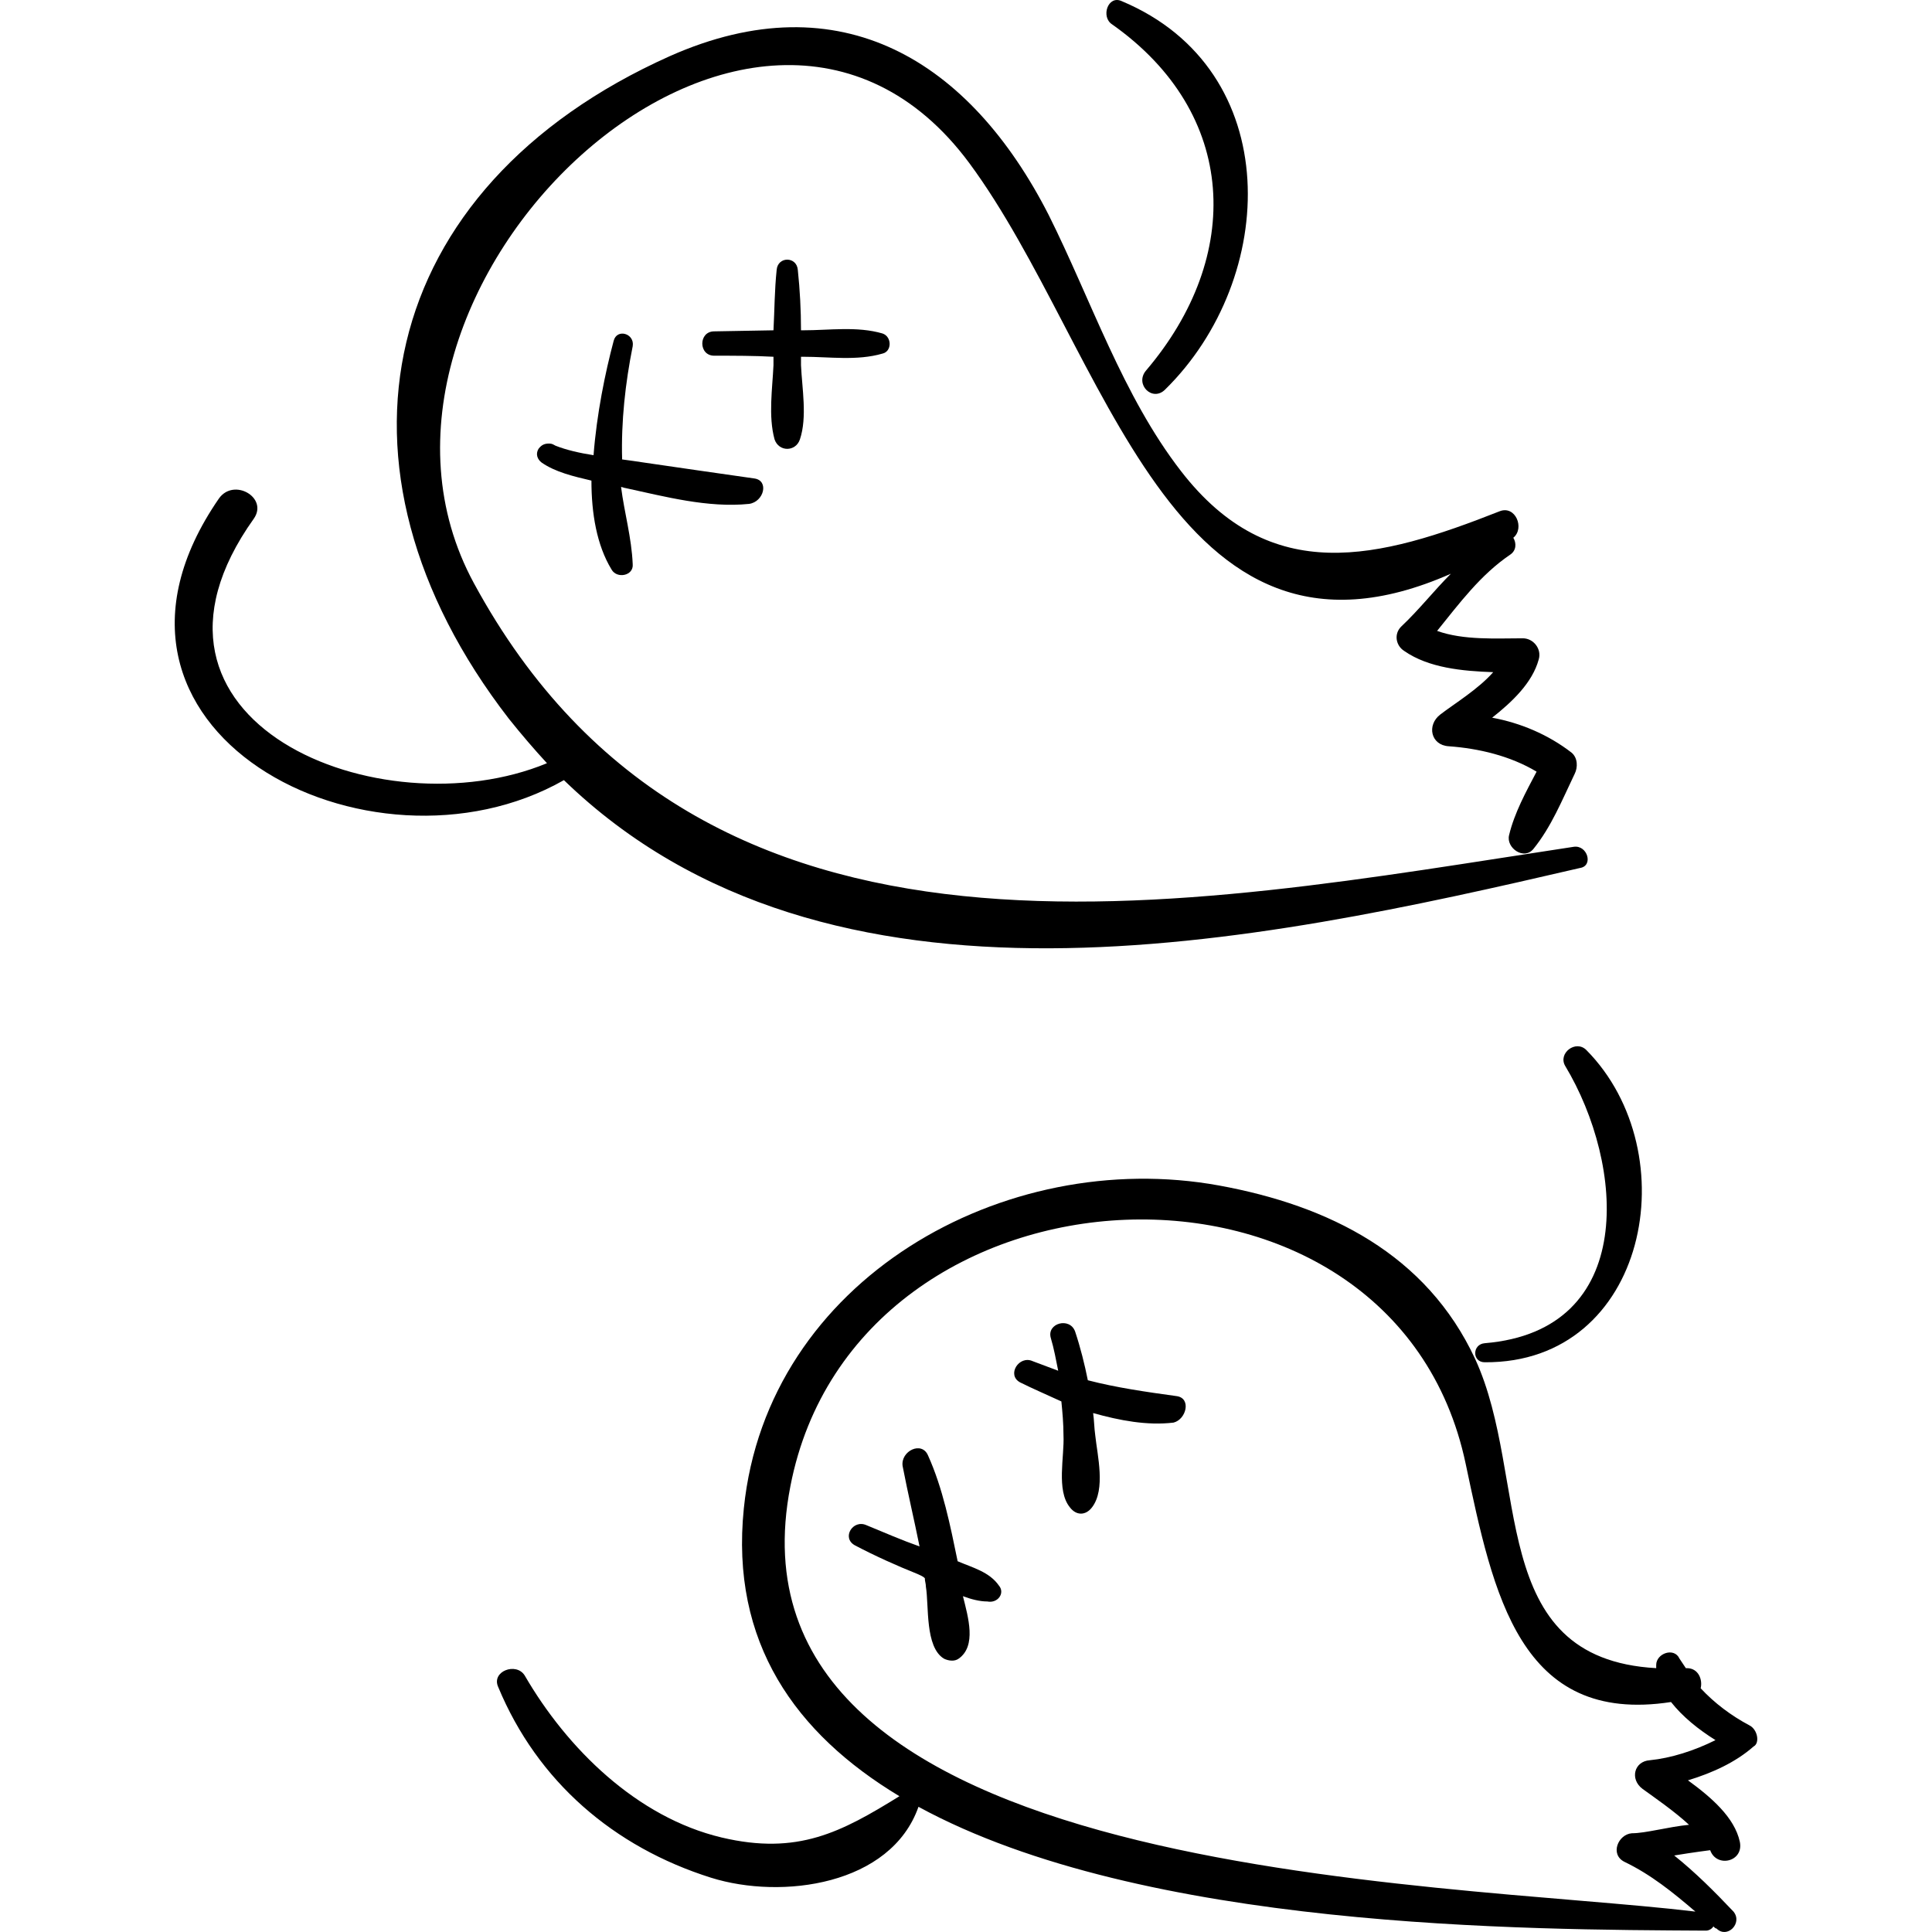 <?xml version="1.0" encoding="iso-8859-1"?>
<!-- Generator: Adobe Illustrator 16.0.0, SVG Export Plug-In . SVG Version: 6.00 Build 0)  -->
<!DOCTYPE svg PUBLIC "-//W3C//DTD SVG 1.1//EN" "http://www.w3.org/Graphics/SVG/1.1/DTD/svg11.dtd">
<svg version="1.1" id="Capa_1" xmlns="http://www.w3.org/2000/svg" xmlns:xlink="http://www.w3.org/1999/xlink" x="0px" y="0px"
	 width="558.557px" height="558.558px" viewBox="0 0 558.557 558.558" style="enable-background:new 0 0 558.557 558.558;"
	 xml:space="preserve">
<g>
	<g>
		<path d="M505.75,498.8c-5.202-2.754-10.098-6.426-14.076-10.71c0.612-2.448-0.611-5.813-3.978-5.813h-0.306
			c-0.612-0.919-1.225-1.837-1.836-2.755c-1.53-3.365-6.732-1.529-6.732,1.837c0,0.306,0,0.611,0,0.918
			c-49.572-2.754-36.414-54.774-52.326-89.353c-14.076-30.294-42.228-44.37-74.052-50.184
			c-62.118-11.322-130.662,27.233-137.394,93.33c-3.978,38.861,14.994,65.178,44.982,83.231
			c-16.83,10.404-29.376,17.136-51.408,11.935c-24.48-5.814-44.676-25.704-56.916-46.818c-2.448-3.978-9.792-1.224-7.65,3.366
			c11.322,27.233,33.354,46.206,61.506,55.08c20.502,6.426,52.02,2.142,59.976-20.502c65.178,35.496,175.95,35.496,227.664,35.802
			c0.918,0,1.836-0.612,2.143-1.224c0.306,0.306,0.611,0.611,0.918,0.611c3.06,3.061,7.649-1.53,4.896-4.896
			c-5.508-5.814-11.016-11.322-17.136-16.219c5.508-0.918,10.404-1.529,10.404-1.529c1.836,5.202,9.791,3.366,8.567-2.448
			c-1.53-7.038-8.262-12.852-14.994-17.748c7.038-2.142,13.771-5.202,18.973-9.792C508.811,504.002,508.199,500.023,505.75,498.8z
			 M476.987,508.898c-4.59,0.306-5.814,5.508-2.142,8.262c3.365,2.447,9.18,6.426,13.464,10.403
			c-6.12,0.612-12.546,2.448-16.524,2.448c-3.978,0.307-6.426,6.12-2.142,8.262c7.649,3.673,14.076,8.874,20.502,14.383
			c-73.746-8.874-283.968-8.874-261.63-123.013c18.972-97.92,174.42-105.264,195.228-6.426
			c7.956,37.638,15.606,75.582,59.364,68.851c3.366,4.283,7.956,7.955,12.852,11.016
			C489.838,506.144,483.107,508.286,476.987,508.898z"/>
		<path d="M454.955,244.82c-113.22,17.136-251.532,46.207-317.934-76.194C91.121,84.17,218.111-36.7,280.229,47.144
			c39.78,53.856,58.14,154.53,139.229,118.728c-4.896,4.896-9.18,10.404-14.382,15.3c-2.142,2.142-1.53,5.508,0.918,7.038
			c7.038,4.896,16.83,5.814,25.704,6.12c-4.284,4.896-11.322,9.18-15.3,12.24c-3.979,3.06-2.754,8.874,2.448,9.18
			c8.567,0.612,17.748,2.754,25.397,7.344c-3.06,5.814-6.426,11.934-7.956,18.36c-0.918,3.672,4.284,7.344,7.038,3.978
			c5.202-6.426,8.262-14.076,11.935-21.726c0.918-1.836,0.918-4.59-0.918-6.12c-6.732-5.202-14.688-8.568-22.95-10.098
			c5.813-4.59,11.628-10.098,13.464-16.83c0.918-3.06-1.53-6.12-4.59-6.12c-7.65,0-17.137,0.612-24.786-2.142
			c6.426-7.956,12.546-16.218,21.114-22.032c1.836-1.224,1.836-3.366,0.918-4.896c3.365-2.754,0.611-9.486-3.979-7.65
			c-34.884,13.77-66.096,22.032-92.105-11.628c-16.83-21.726-26.011-49.572-38.25-74.052c-22.645-44.37-59.977-67.932-109.548-45.9
			c-84.762,37.944-102.816,118.728-46.512,191.556c3.672,4.59,7.344,8.874,11.016,12.852
			c-48.042,19.89-126.684-11.934-84.762-70.686c4.284-6.12-5.814-11.934-10.098-5.814c-46.206,67.014,43.758,113.22,99.756,81.396
			c76.5,74.052,200.124,47.124,293.76,25.398C460.769,250.328,458.933,244.208,454.955,244.82z"/>
		<path d="M288.796,458.408c-2.754-3.979-7.649-5.202-11.934-7.038c-2.142-10.404-4.284-21.114-8.568-30.601
			c-1.836-4.283-7.956-1.224-7.344,3.061c1.53,7.956,3.366,15.605,4.896,23.256c-5.202-1.836-10.098-3.979-15.3-6.12
			c-3.978-1.836-7.344,3.672-3.366,5.814c5.814,3.06,11.934,5.813,18.054,8.262c0.612,0.306,1.53,0.612,2.142,1.224
			c0,0.918,0.306,1.53,0.306,2.448c0.918,5.508-0.306,17.442,5.202,20.808c1.224,0.612,3.06,0.918,4.284,0
			c5.202-3.672,2.753-11.934,1.224-18.054c2.447,0.918,4.896,1.53,7.038,1.53C288.491,463.61,290.632,460.55,288.796,458.408z"/>
		<path d="M340.205,403.634c-8.874-1.224-17.441-2.448-25.704-4.59c-0.918-4.59-2.142-9.486-3.672-14.076
			c-1.53-4.284-8.262-2.448-7.038,1.836c0.918,3.061,1.53,6.426,2.143,9.486c-2.448-0.918-4.896-1.836-7.345-2.754
			c-3.978-1.836-7.649,3.978-3.672,6.12c3.672,1.836,7.956,3.672,11.935,5.508c0.306,3.06,0.611,6.426,0.611,9.792
			c0.307,6.12-2.142,15.912,1.836,20.808c1.836,2.448,4.591,2.448,6.427,0c3.978-5.202,1.529-14.994,0.918-20.808
			c-0.307-2.143-0.307-4.284-0.612-6.426c7.65,2.142,15.606,3.672,23.256,2.754C342.958,410.366,344.489,404.246,340.205,403.634z"
			/>
		<path d="M218.111,138.332c-10.71-1.53-21.42-3.06-31.824-4.59c-1.836-0.306-4.284-0.612-6.426-0.918
			c-0.306-11.016,0.918-22.032,3.06-32.742c0.612-3.672-4.59-5.202-5.508-1.53c-2.448,9.18-4.896,21.114-5.814,33.048
			c-3.978-0.612-7.956-1.53-11.016-2.754c-0.612-0.306-0.918-0.612-1.836-0.612c-1.224,0-2.142,0.306-3.06,1.53
			c-0.918,1.53-0.306,3.06,0.918,3.979c3.978,2.754,9.18,3.978,14.382,5.202c0,9.486,1.53,18.666,5.814,25.704
			c1.53,2.754,6.426,1.836,6.12-1.53c-0.306-7.65-2.448-14.994-3.366-22.338c0.306,0,0.918,0.306,1.224,0.306
			c11.322,2.448,23.868,5.814,35.802,4.59C220.865,145.064,222.395,138.944,218.111,138.332z"/>
		<path d="M255.137,96.41c-7.344-2.142-15.3-0.918-22.95-0.918h-0.612c0-5.814-0.306-11.628-0.918-17.442
			c-0.306-3.978-5.814-3.978-6.12,0c-0.612,5.814-0.612,11.628-0.918,17.442l-17.136,0.306c-4.59,0-4.59,7.038,0,7.038
			c5.814,0,11.628,0,17.136,0.306c0,0.918,0,1.53,0,2.448c-0.306,6.732-1.53,14.688,0.306,21.42c1.224,3.672,6.12,3.672,7.344,0
			c2.142-6.426,0.612-14.688,0.306-21.42c0-0.612,0-1.53,0-2.448h0.612c7.65,0,15.606,1.224,22.95-0.918
			C257.891,101.612,257.891,97.328,255.137,96.41z"/>
		<path d="M324.292,0.326c-3.978-1.836-6.12,4.59-2.754,6.732c36.414,25.704,37.944,67.014,9.792,100.062
			c-3.366,3.978,1.836,9.18,5.508,5.508C369.581,80.498,371.723,20.216,324.292,0.326z"/>
		<path d="M458.626,303.572c-3.06-3.061-8.262,0.918-6.12,4.59c17.137,28.458,21.114,76.5-23.256,80.172
			c-3.672,0.306-3.672,5.508,0,5.508C476.375,394.147,488.002,333.254,458.626,303.572z"/>
	</g>
</g>
<g>
</g>
<g>
</g>
<g>
</g>
<g>
</g>
<g>
</g>
<g>
</g>
<g>
</g>
<g>
</g>
<g>
</g>
<g>
</g>
<g>
</g>
<g>
</g>
<g>
</g>
<g>
</g>
<g>
</g>
</svg>
